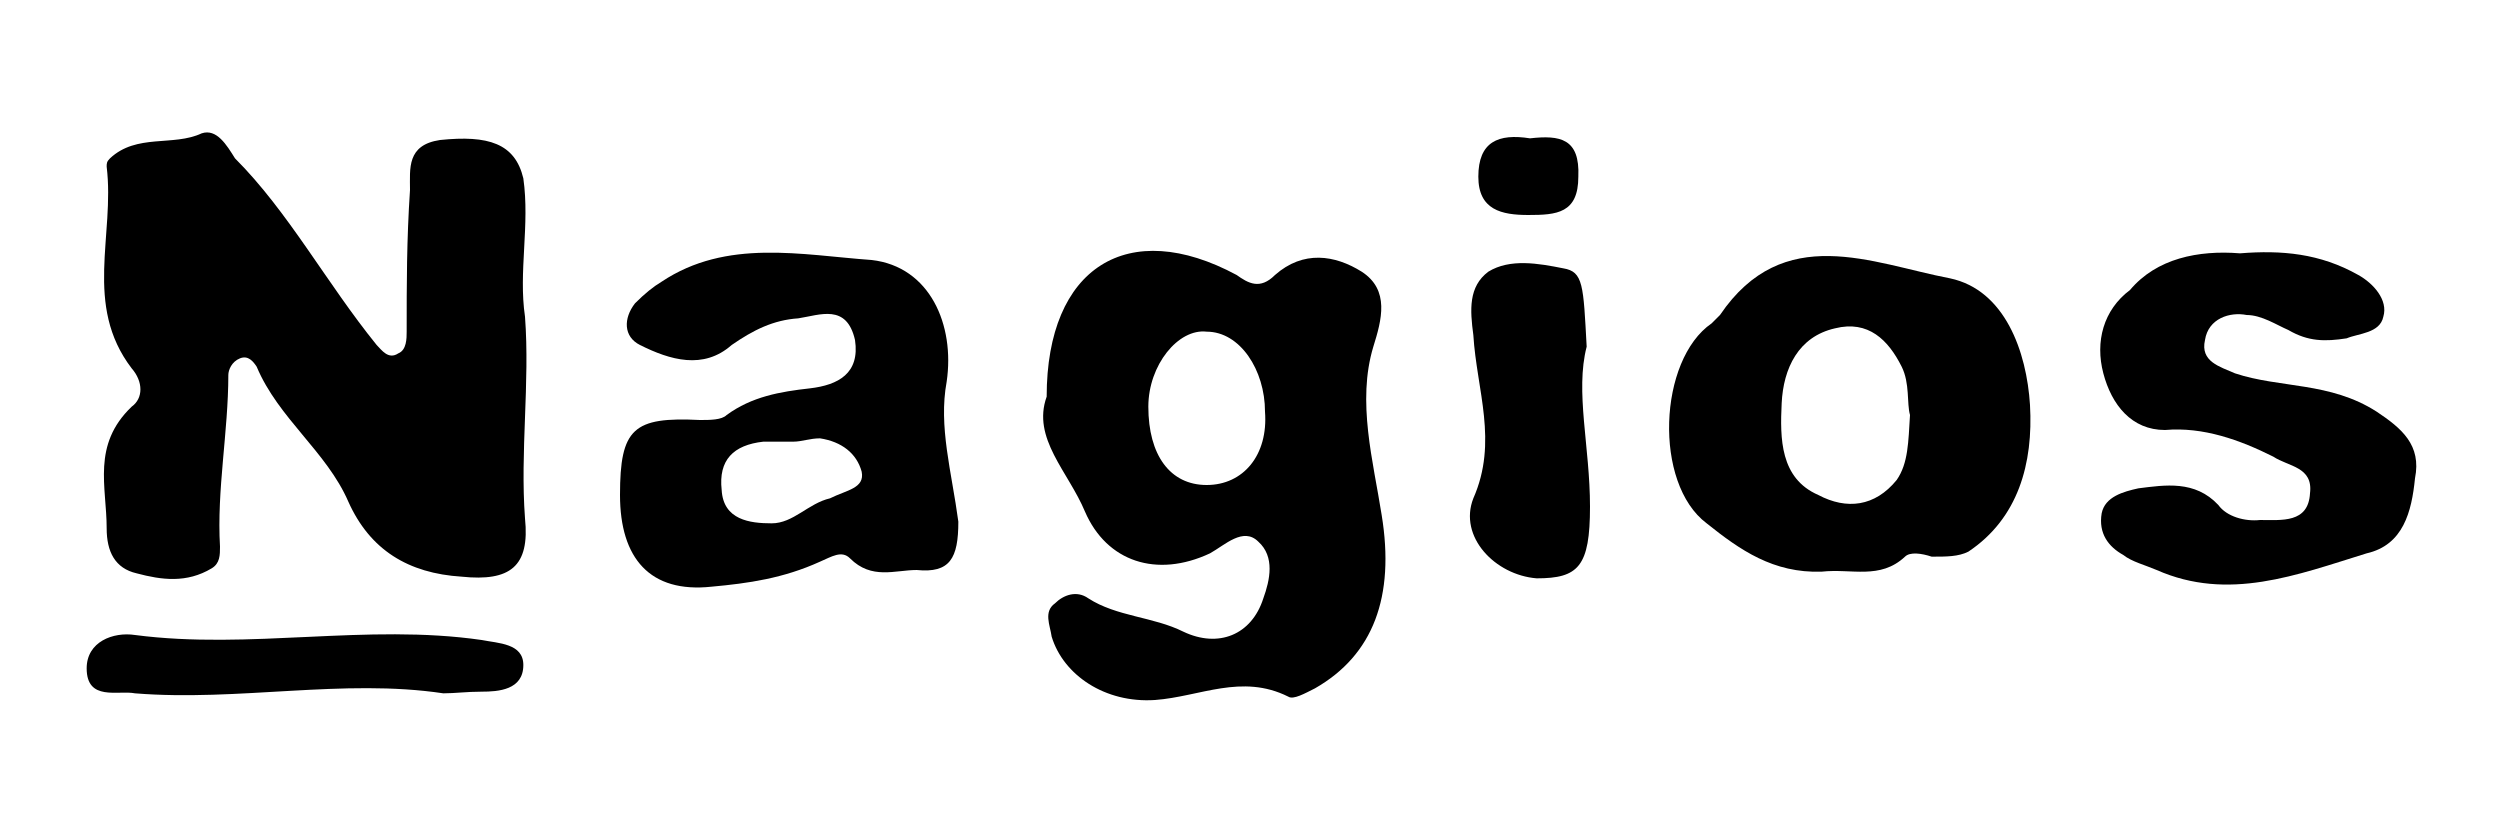 <?xml version="1.0" encoding="utf-8"?>
<!-- Generator: Adobe Illustrator 18.1.0, SVG Export Plug-In . SVG Version: 6.00 Build 0)  -->
<svg version="1.1" id="图层_1" xmlns="http://www.w3.org/2000/svg" xmlns:xlink="http://www.w3.org/1999/xlink" x="0px" y="0px"
	 viewBox="0 0 150 50" enable-background="new 0 0 150 50" xml:space="preserve">
<g id="XMLID_299_">
	<path id="XMLID_313_" d="M31.5,19c0.3,4-0.3,8.1,0,12.1c0.3,2.9-0.9,3.8-3.8,3.5c-3.2-0.2-5.5-1.6-6.8-4.5c-1.3-3-4.2-5-5.5-8.1
		c-0.2-0.3-0.5-0.7-1-0.5c-0.5,0.2-0.7,0.7-0.7,1c0,3.4-0.7,6.9-0.5,10.3c0,0.5,0,1-0.5,1.3c-1.5,0.9-3,0.7-4.5,0.3
		c-1.3-0.3-1.8-1.3-1.8-2.7c0-2.5-0.9-5,1.5-7.3c0.7-0.5,0.7-1.5,0-2.3c-2.9-3.8-1-8-1.5-12.1c0-0.2,0-0.3,0.2-0.5
		c1.6-1.5,3.8-0.7,5.5-1.5c0.9-0.3,1.5,0.7,2,1.5c3.2,3.2,5.5,7.5,8.5,11.2c0.3,0.3,0.7,0.9,1.3,0.5c0.5-0.2,0.5-0.9,0.5-1.3
		c0-2.9,0-5.5,0.2-8.5c0-1.3-0.2-2.7,1.8-3c2.9-0.3,4.5,0.2,5,2.3C31.8,13.5,31.1,16.3,31.5,19z"/>
	<path id="XMLID_312_" d="M134.4,15.2c2.5-0.2,4.8,0,7.1,1.3c0.9,0.5,1.8,1.5,1.5,2.5c-0.2,1-1.5,1-2.2,1.3
		c-1.3,0.2-2.3,0.2-3.5-0.5c-0.7-0.3-1.6-0.9-2.5-0.9c-1-0.2-2.3,0.2-2.5,1.5c-0.3,1.3,0.9,1.6,1.8,2c2.7,0.9,5.7,0.5,8.5,2.3
		c1.5,1,2.7,2,2.3,4c-0.2,2-0.7,4-2.9,4.5c-4.2,1.3-8.3,2.9-12.6,1c-0.7-0.3-1.5-0.5-2-0.9c-0.9-0.5-1.5-1.3-1.3-2.5
		c0.2-1,1.3-1.3,2.2-1.5c1.6-0.2,3.4-0.5,4.8,1c0.5,0.7,1.6,1,2.5,0.9c1.3,0,2.9,0.2,3-1.6c0.2-1.6-1.3-1.6-2.2-2.2
		c-2-1-4.2-1.8-6.5-1.6c-2,0-3.2-1.5-3.7-3.4s0-3.8,1.6-5C129.4,15.5,131.9,15,134.4,15.2L134.4,15.2z"/>
	<path id="XMLID_311_" d="M95.2,20.8c-0.7,2.7,0.2,6,0.2,9.6s-0.7,4.3-3.2,4.3c-2.5-0.2-4.7-2.5-3.8-4.8c1.5-3.4,0.2-6.5,0-9.8
		c-0.2-1.5-0.3-2.9,0.9-3.8c1.3-0.8,3-0.5,4.5-0.2C95,16.3,95,17.1,95.2,20.8z"/>
	<path id="XMLID_310_" d="M26.6,41.6c-6-0.9-12.3,0.5-18.5,0c-1-0.2-2.9,0.5-2.9-1.5c0-1.6,1.6-2.2,2.9-2c6.9,0.9,13.9-0.7,20.8,0.3
		c1,0.2,2.5,0.2,2.5,1.5c0,1.5-1.5,1.6-2.5,1.6C28,41.5,27.3,41.6,26.6,41.6z"/>
	<path id="XMLID_309_" d="M91.8,8.3c1.8-0.2,3,0,2.9,2.3c0,2.2-1.3,2.3-3,2.3c-1.6,0-3-0.3-3-2.3C88.7,8.5,89.9,8,91.8,8.3z"/>
	<path id="XMLID_306_" d="M82.9,30.9c-0.5-3.2-1.5-6.8-0.5-10.1c0.5-1.6,1-3.4-0.7-4.5c-1.6-1-3.5-1.3-5.2,0.2
		c-0.9,0.9-1.6,0.5-2.3,0C67.7,13,62.8,16,62.8,23.8c-0.9,2.5,1.3,4.5,2.3,6.9c1.3,3,4.3,4,7.5,2.5c0.9-0.5,2-1.6,2.9-0.7
		c1,0.9,0.7,2.3,0.3,3.4c-0.7,2.2-2.7,3-4.8,2c-1.8-0.9-4-0.9-5.7-2c-0.7-0.5-1.5-0.2-2,0.3c-0.7,0.5-0.3,1.3-0.2,2
		c0.7,2.3,3.2,4,6.2,3.8c2.7-0.2,5.2-1.6,8-0.2c0.3,0.2,1-0.2,1.6-0.5C82.4,39.3,83.7,35.8,82.9,30.9z M72.4,29.1
		c-2.2,0-3.5-1.8-3.5-4.7c0-2.5,1.8-4.7,3.5-4.5c2,0,3.5,2.3,3.5,4.8C76.1,27.3,74.6,29.1,72.4,29.1z"/>
	<path id="XMLID_303_" d="M56.8,22.9c0.5-3.4-1-6.9-4.5-7.3c-4.2-0.3-8.7-1.3-12.6,1.3c-0.5,0.3-1,0.7-1.6,1.3
		c-0.7,0.9-0.7,2,0.3,2.5c1.8,0.9,3.8,1.5,5.5,0c1.3-0.9,2.5-1.5,4-1.6c1.3-0.2,2.9-0.9,3.4,1.3c0.3,2-1,2.7-2.7,2.9
		c-1.8,0.2-3.5,0.5-5,1.6c-0.3,0.3-1,0.3-1.6,0.3c-4-0.2-4.8,0.5-4.8,4.5c0,3.8,1.8,5.9,5.5,5.5c2.2-0.2,4.3-0.5,6.5-1.5
		c0.7-0.3,1.3-0.7,1.8-0.2c1.3,1.3,2.7,0.7,4,0.7c2,0.2,2.5-0.7,2.5-2.9C57.1,28.3,56.3,25.6,56.8,22.9L56.8,22.9z M49.8,29.9
		c-1.3,0.3-2.2,1.5-3.5,1.5s-2.9-0.2-3-2c-0.2-1.8,0.7-2.7,2.5-2.9h1.8c0.5,0,1-0.2,1.6-0.2c1.3,0.2,2.2,0.9,2.5,2
		C51.9,29.3,50.8,29.4,49.8,29.9z"/>
	<path id="XMLID_300_" d="M121.8,24.3c-0.2-3.2-1.5-6.9-4.8-7.6c-4.7-0.9-10-3.4-13.8,2.2l-0.5,0.5c-3.2,2.2-3.5,9.6-0.3,12
		c2,1.6,4,3,6.9,2.9c1.8-0.2,3.5,0.5,5-0.9c0.3-0.3,1-0.2,1.6,0c0.9,0,1.6,0,2.2-0.3C121.1,31.1,122,27.8,121.8,24.3z M113.8,28.8
		c-1.3,1.6-3,1.8-4.7,0.9c-2.3-1-2.3-3.4-2.2-5.5c0.1-2.1,1-4,3.2-4.5c2-0.5,3.2,0.7,4,2.3c0.5,1,0.3,2.2,0.5,2.9
		C114.5,26.5,114.5,27.8,113.8,28.8z"/>
</g>
</svg>
